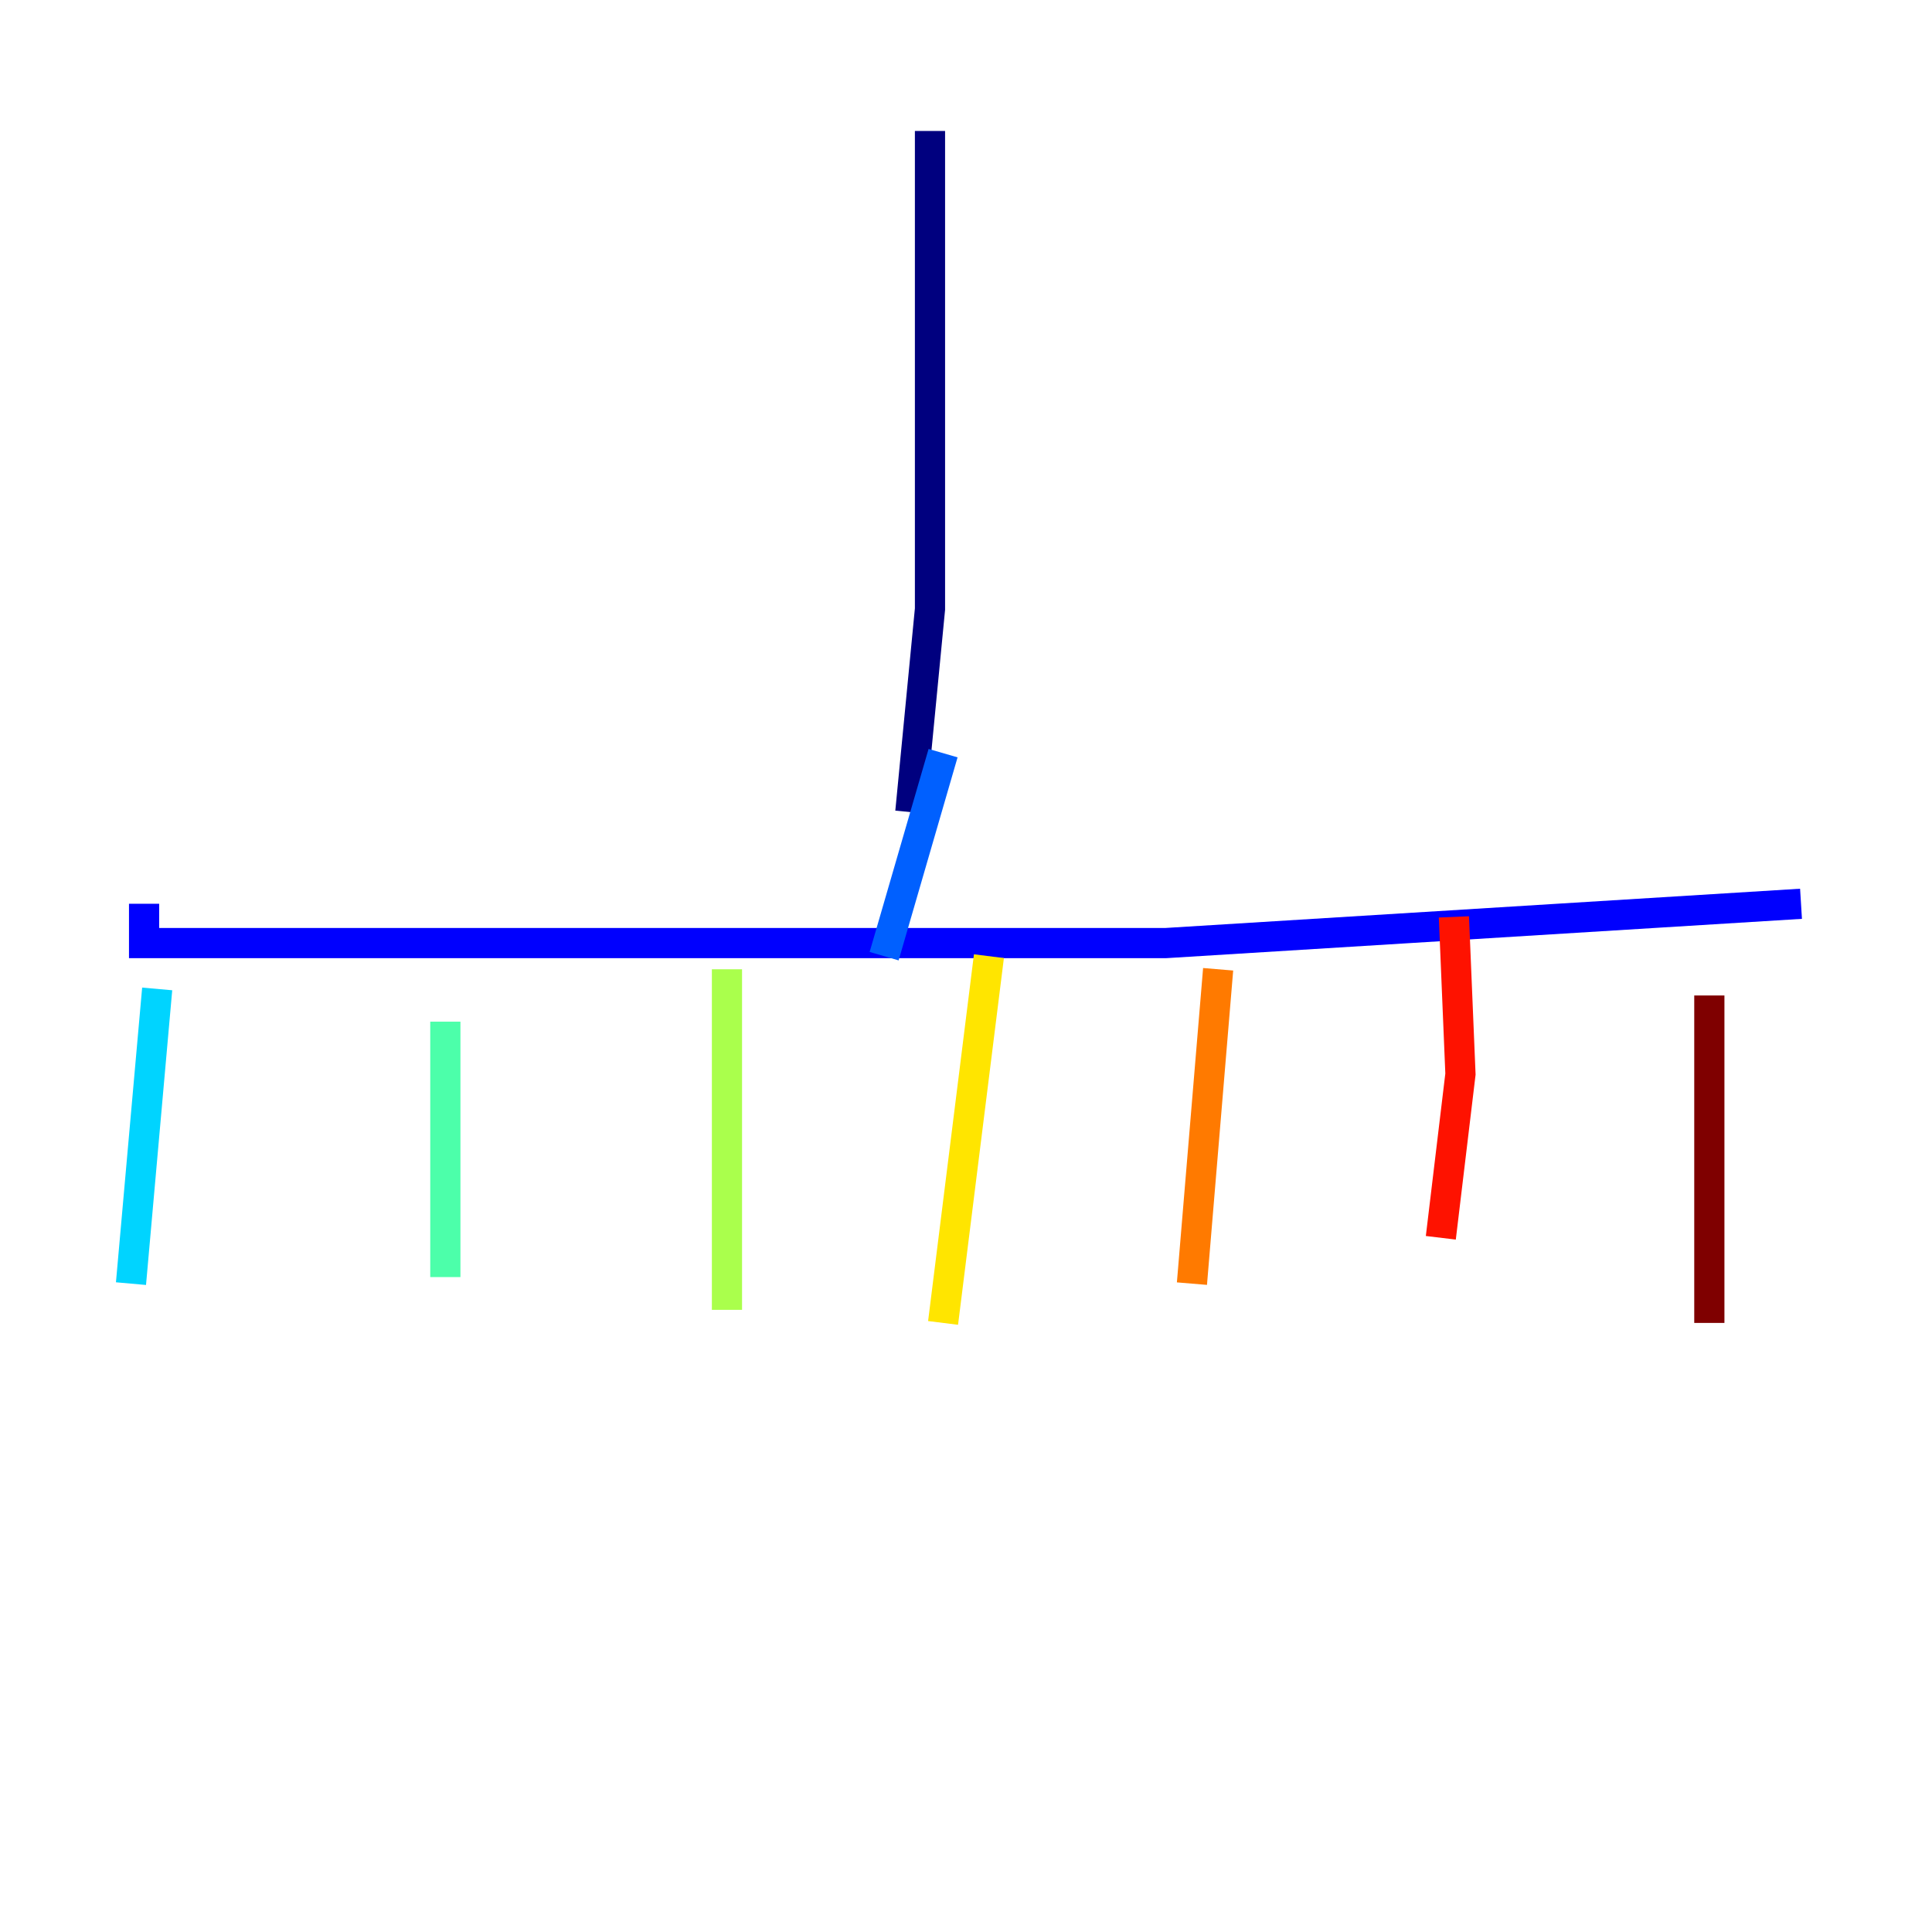 <?xml version="1.0" encoding="utf-8" ?>
<svg baseProfile="tiny" height="128" version="1.2" viewBox="0,0,128,128" width="128" xmlns="http://www.w3.org/2000/svg" xmlns:ev="http://www.w3.org/2001/xml-events" xmlns:xlink="http://www.w3.org/1999/xlink"><defs /><polyline fill="none" points="61.614,8.678 61.614,40.352 60.312,53.803" stroke="#00007f" stroke-width="2" /><polyline fill="none" points="9.546,59.878 9.546,62.481 11.281,62.481 77.234,62.481 119.322,59.878" stroke="#0000fe" stroke-width="2" /><polyline fill="none" points="62.481,49.898 58.576,63.349" stroke="#0060ff" stroke-width="2" /><polyline fill="none" points="10.414,65.519 8.678,85.044" stroke="#00d4ff" stroke-width="2" /><polyline fill="none" points="29.505,67.688 29.505,84.61" stroke="#4cffaa" stroke-width="2" /><polyline fill="none" points="48.163,64.217 48.163,86.78" stroke="#aaff4c" stroke-width="2" /><polyline fill="none" points="65.519,63.349 62.481,87.647" stroke="#ffe500" stroke-width="2" /><polyline fill="none" points="80.705,64.217 78.969,85.044" stroke="#ff7a00" stroke-width="2" /><polyline fill="none" points="96.325,60.746 96.759,71.159 95.458,82.007" stroke="#fe1200" stroke-width="2" /><polyline fill="none" points="113.248,65.953 113.248,87.647" stroke="#7f0000" stroke-width="2" /></svg>